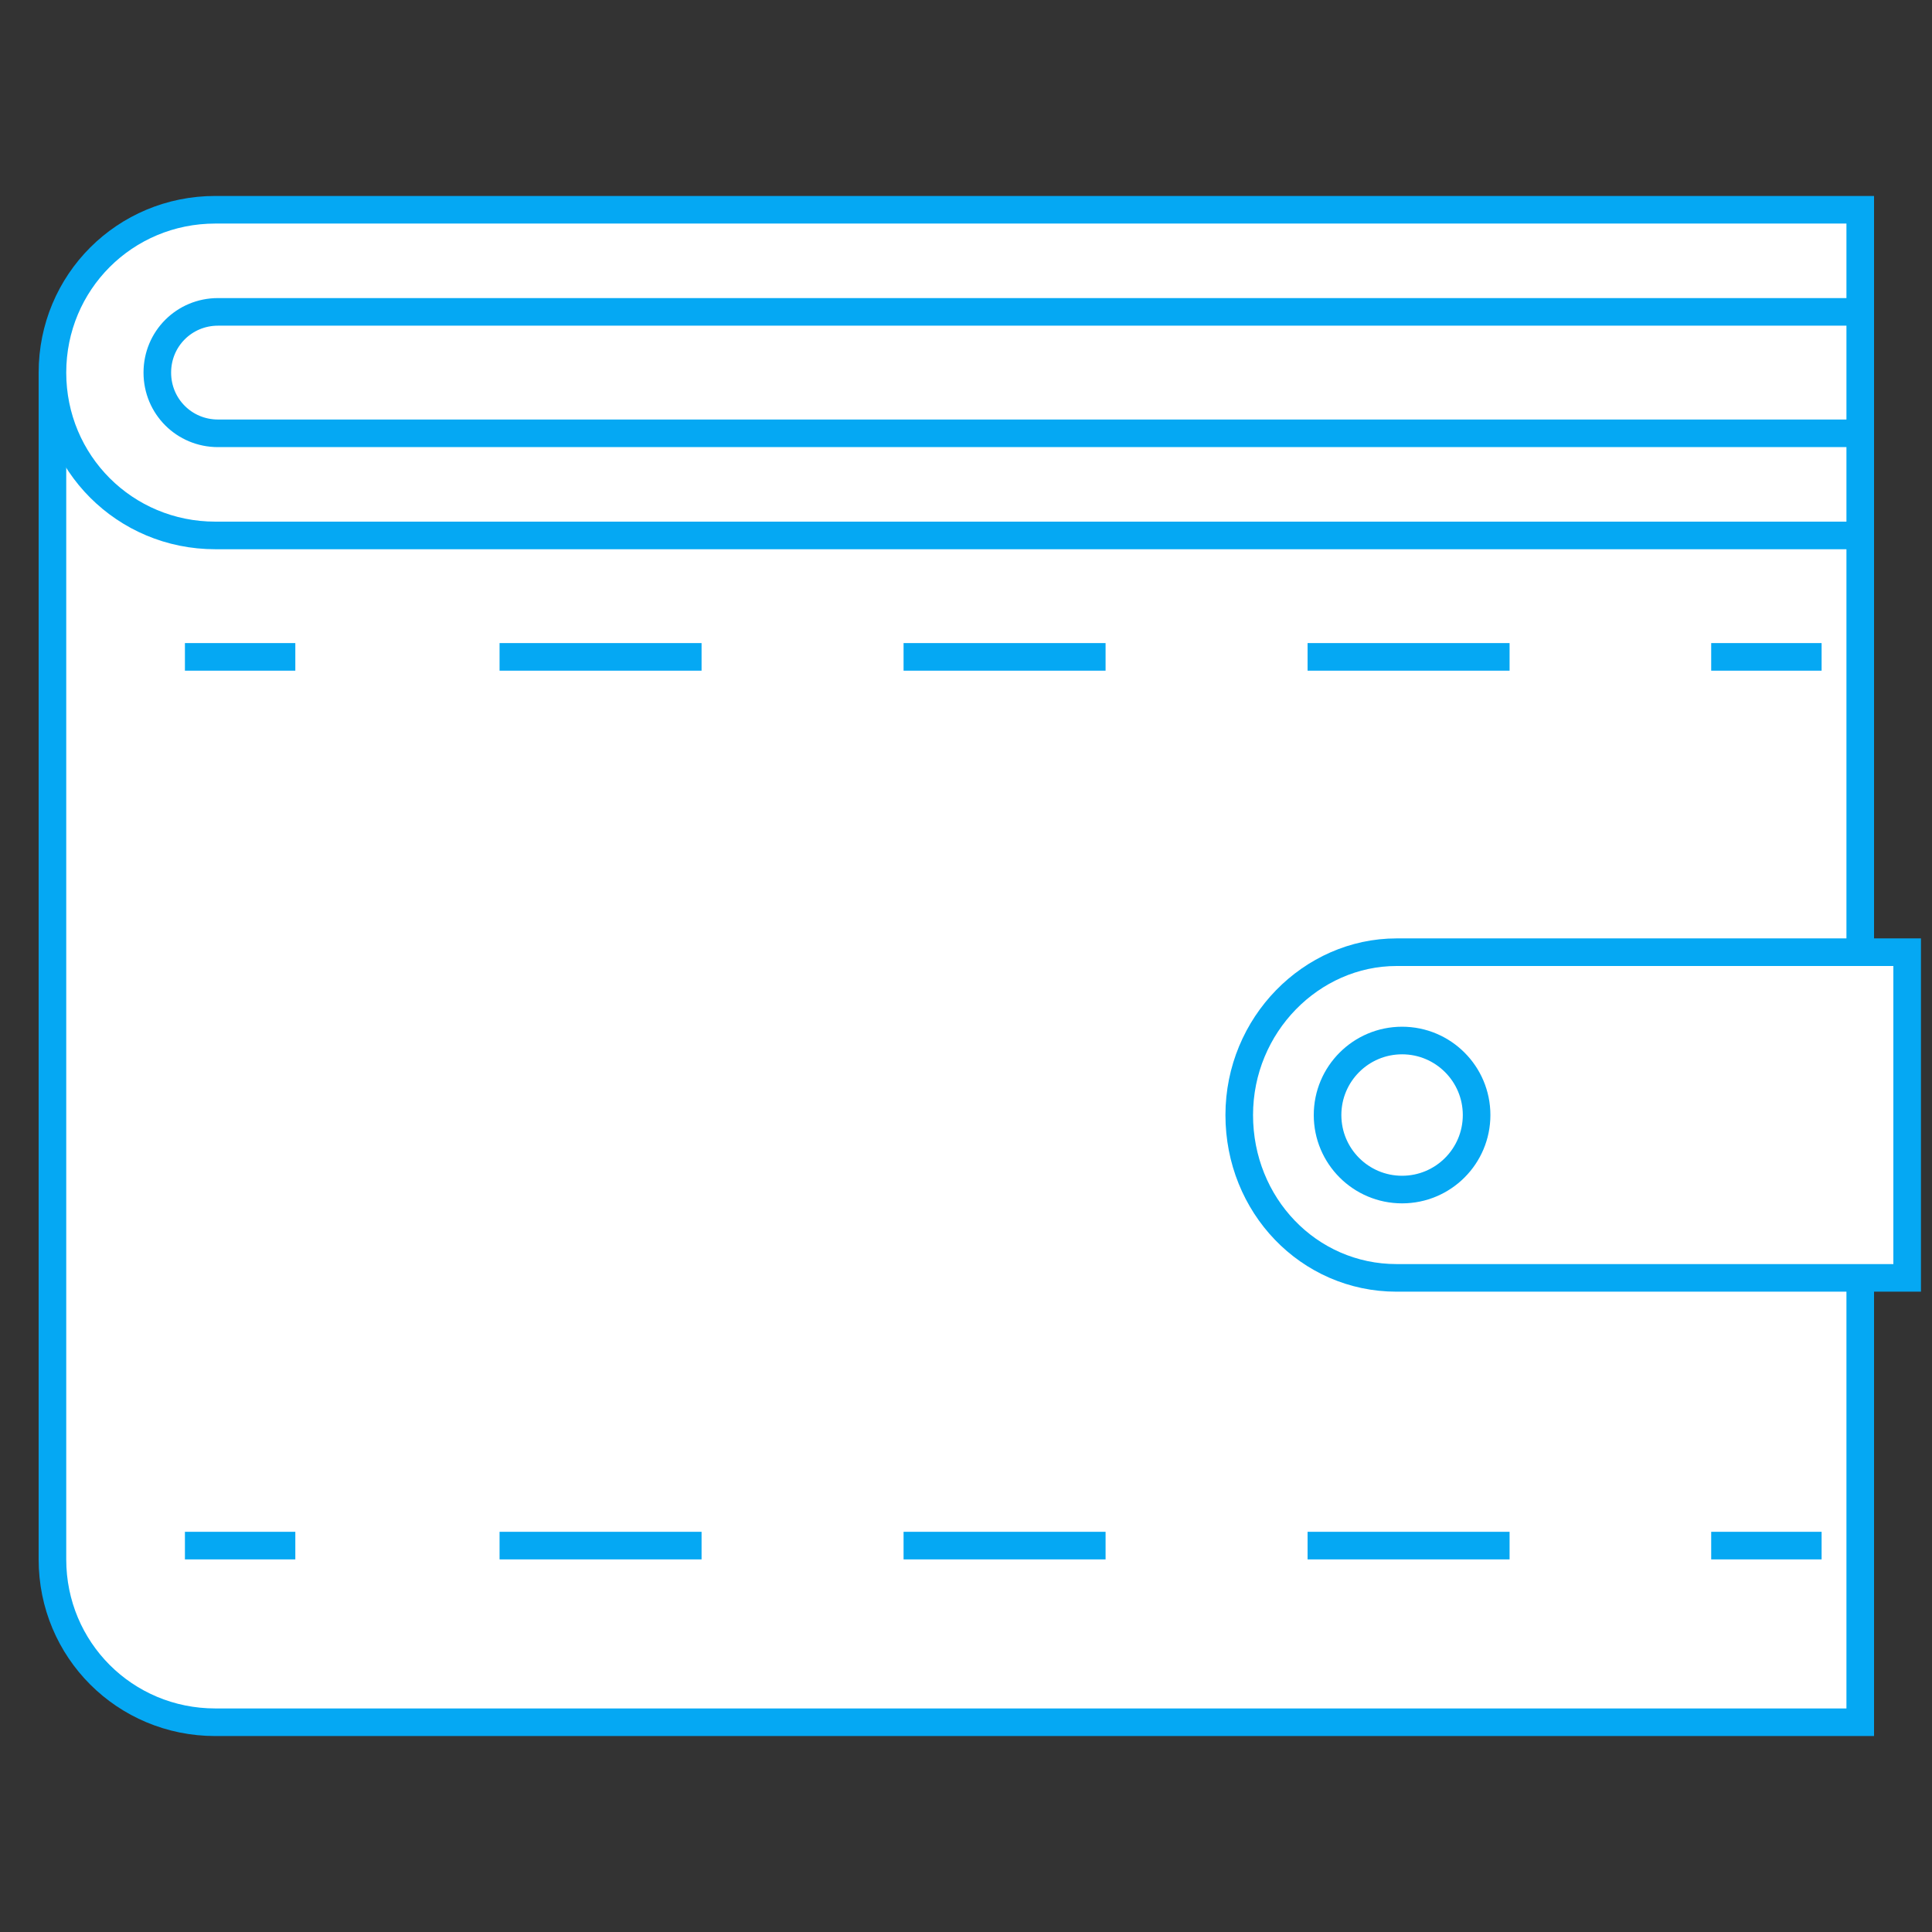 <?xml version="1.0" encoding="utf-8"?>
<!-- Generator: Adobe Illustrator 18.0.0, SVG Export Plug-In . SVG Version: 6.00 Build 0)  -->
<!DOCTYPE svg PUBLIC "-//W3C//DTD SVG 1.1//EN" "http://www.w3.org/Graphics/SVG/1.1/DTD/svg11.dtd">
<svg version="1.1" id="Layer_1" xmlns="http://www.w3.org/2000/svg" xmlns:xlink="http://www.w3.org/1999/xlink" x="0px" y="0px"
	 viewBox="0 0 70 70" enable-background="new 0 0 70 70" xml:space="preserve">
<rect x="0" y="0" width="70" height="70" fill="#333333" stroke="none"/>
<g>
	<g>
		<path fill="none" stroke="#05A8F3" stroke-width="2" stroke-miterlimit="10" d="M5.2,13.5c0,1.5,1.2,2.7,2.7,2.7h59v-5.4h-59
			C6.4,10.8,5.2,12,5.2,13.5z"/>
		<path fill="#FFFFFF" d="M5.2,13.5c0,1.5,1.2,2.7,2.7,2.7h59v-5.4h-59C6.4,10.8,5.2,12,5.2,13.5z"/>
	</g>
</g>
<g>
	<path fill="none" stroke="#05A8F3" stroke-width="2" stroke-miterlimit="10" d="M2.4,13.5v43c0,3,2.4,5.4,5.4,5.4h59.1v-43H7.8
		C4.8,18.9,2.4,16.5,2.4,13.5z"/>
	<path fill="#FFFFFF" d="M2.4,13.5v43c0,3,2.4,5.4,5.4,5.4h59.1v-43H7.8C4.8,18.9,2.4,16.5,2.4,13.5z"/>
</g>
<g>
	<path fill="none" stroke="#05A8F3" stroke-width="2" stroke-miterlimit="10" d="M50.6,35c-2.8,0-5.2,2.4-5.2,5.4
		c0,3,2.3,5.4,5.2,5.4h18V35H50.6z"/>
	<path fill="#FFFFFF" d="M50.6,35c-2.8,0-5.2,2.4-5.2,5.4c0,3,2.3,5.4,5.2,5.4h18V35H50.6z"/>
</g>
<circle fill="#FFFFFF" stroke="#05A8F3" stroke-miterlimit="10" cx="50.8" cy="40.4" r="2.7"/>
<g>
	<g>
		<path fill="none" stroke="#05A8F3" stroke-width="2" stroke-miterlimit="10" d="M7.8,8.1c-3,0-5.4,2.4-5.4,5.4
			c0,3,2.4,5.4,5.4,5.4h59.1v-2.7h-59H7.8h0.1c-1.5,0-2.7-1.2-2.7-2.7s1.2-2.7,2.7-2.7H7.8h0.1h59V8.1H7.8z"/>
		<path fill="#FFFFFF" d="M7.8,8.1c-3,0-5.4,2.4-5.4,5.4c0,3,2.4,5.4,5.4,5.4h59.1v-2.7h-59H7.8h0.1c-1.5,0-2.7-1.2-2.7-2.7
			s1.2-2.7,2.7-2.7H7.8h0.1h59V8.1H7.8z"/>
	</g>
</g>
<g>
	<g>
		<line fill="none" stroke="#05A8F3" stroke-miterlimit="10" x1="6.7" y1="23.8" x2="10.7" y2="23.8"/>

			<line fill="none" stroke="#05A8F3" stroke-miterlimit="10" stroke-dasharray="7.319,7.319" x1="18.1" y1="23.8" x2="58.3" y2="23.8"/>
		<line fill="none" stroke="#05A8F3" stroke-miterlimit="10" x1="62" y1="23.8" x2="66" y2="23.8"/>
	</g>
</g>
<g>
	<g>
		<line fill="none" stroke="#05A8F3" stroke-miterlimit="10" x1="6.7" y1="56" x2="10.7" y2="56"/>

			<line fill="none" stroke="#05A8F3" stroke-miterlimit="10" stroke-dasharray="7.319,7.319" x1="18.1" y1="56" x2="58.3" y2="56"/>
		<line fill="none" stroke="#05A8F3" stroke-miterlimit="10" x1="62" y1="56" x2="66" y2="56"/>
	</g>
</g>
</svg>
